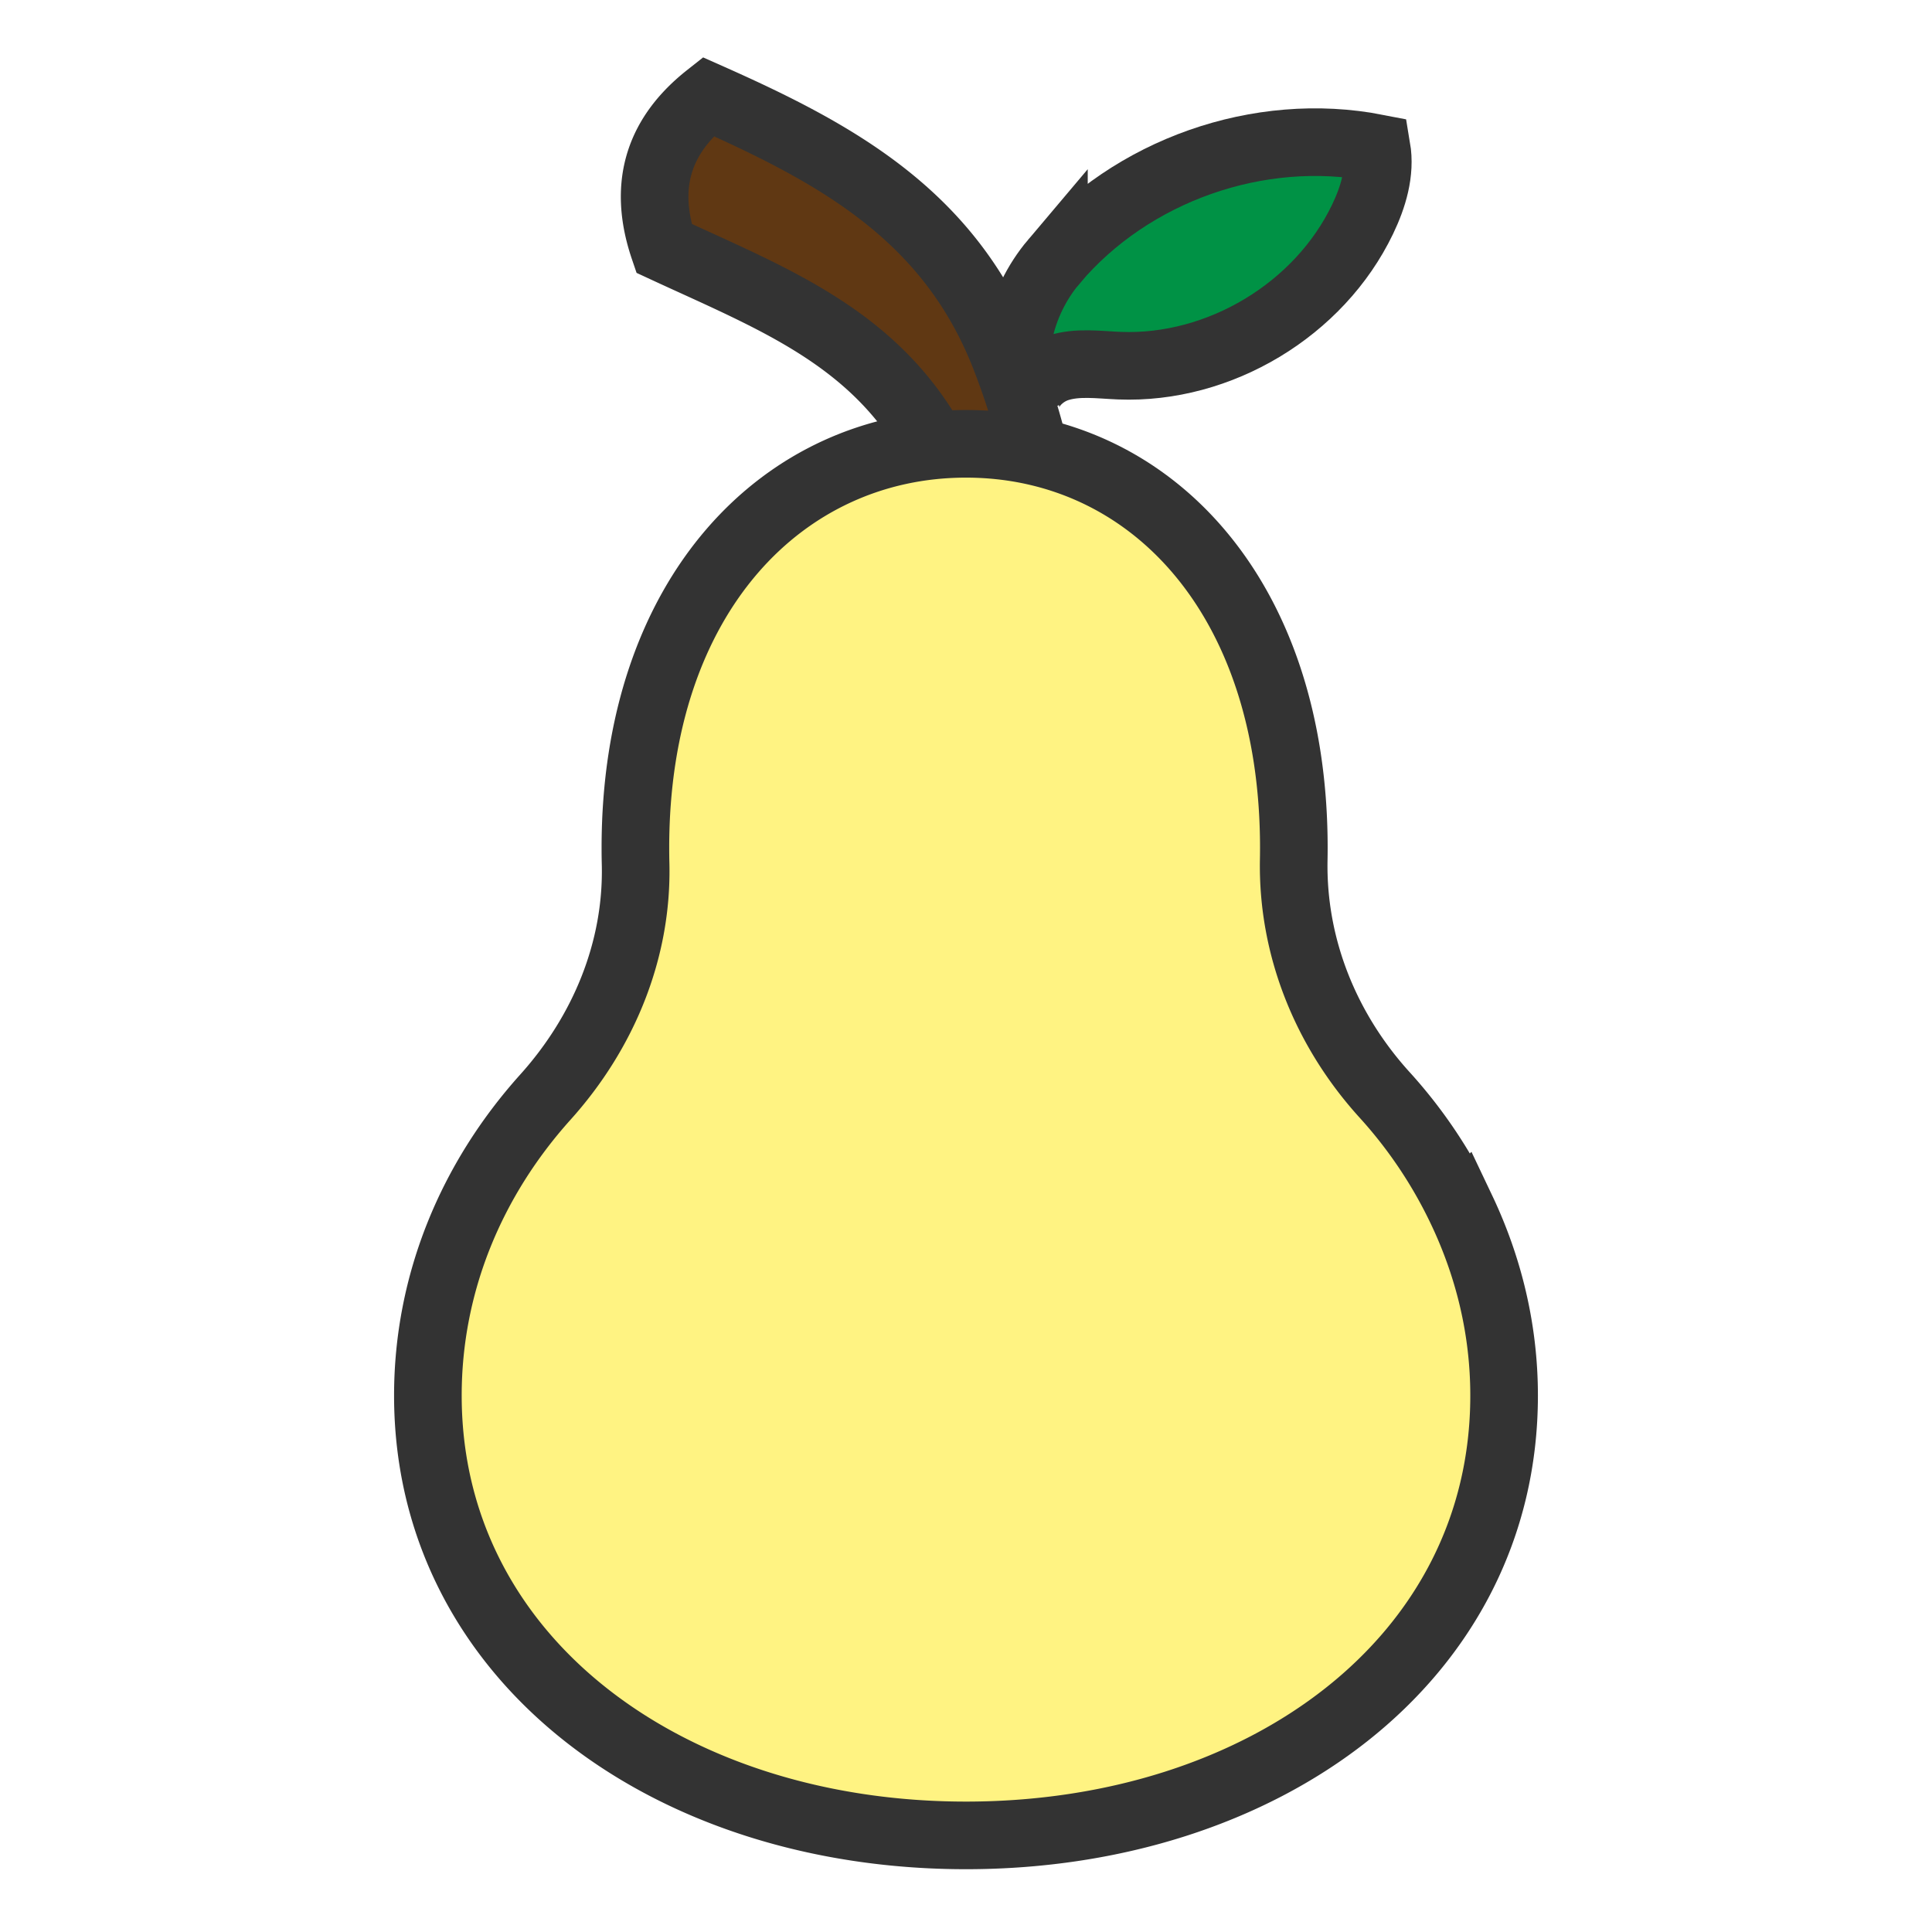 <?xml version="1.0"?><svg version="1.1" id="圖層_1" xmlns="http://www.w3.org/2000/svg" x="0" y="0" viewBox="0 0 100 100" xml:space="preserve"><path d="M52.007 18.449C49.144 11.138 43.306 7.955 36.649 5c-2.402 1.897-3.457 4.402-2.284 7.852 5.823 2.699 11.253 4.718 14.307 10.841 1.639 3.285 2.779 6.887 3.43 10.614a44.21 44.21 0 0 1 .609 5.6c.089 1.964-.579 4.218 1.232 5.096 1.251-3.772 1.062-8.927.878-12.796-.225-4.756-1.127-9.45-2.814-13.758z" fill="#603813" stroke-width="3.5" stroke="#333" stroke-miterlimit="10"/><path d="M54.551 13.537c3.996-4.726 10.63-7.059 16.705-5.874.212 1.256-.178 2.54-.729 3.688-2.243 4.674-7.408 7.782-12.588 7.576-1.066-.043-2.164-.209-3.18.117s-1.914 1.364-1.631 2.393c-1.136-2.662-.38-5.768 1.423-7.9z" fill="#009245" stroke-width="3.5" stroke="#333" stroke-miterlimit="10"/><path d="M75.646 62.609a24.352 24.352 0 0 0-3.974-5.932c-3.042-3.346-4.793-7.649-4.709-12.17.004-.209.006-.418.006-.628 0-13.128-7.558-20.907-16.969-20.907S32.888 30.75 32.888 43.878c0 .278.003.555.01.831.11 4.48-1.668 8.741-4.665 12.074-3.808 4.235-6.086 9.604-6.086 15.449 0 4.565 1.394 8.614 3.815 11.99C30.799 90.961 39.75 95 50 95c15.382 0 27.852-9.087 27.852-22.769 0-3.417-.799-6.662-2.206-9.622z" stroke="#333" stroke-miterlimit="10" fill="#fff382" stroke-width="3.5"/></svg>
